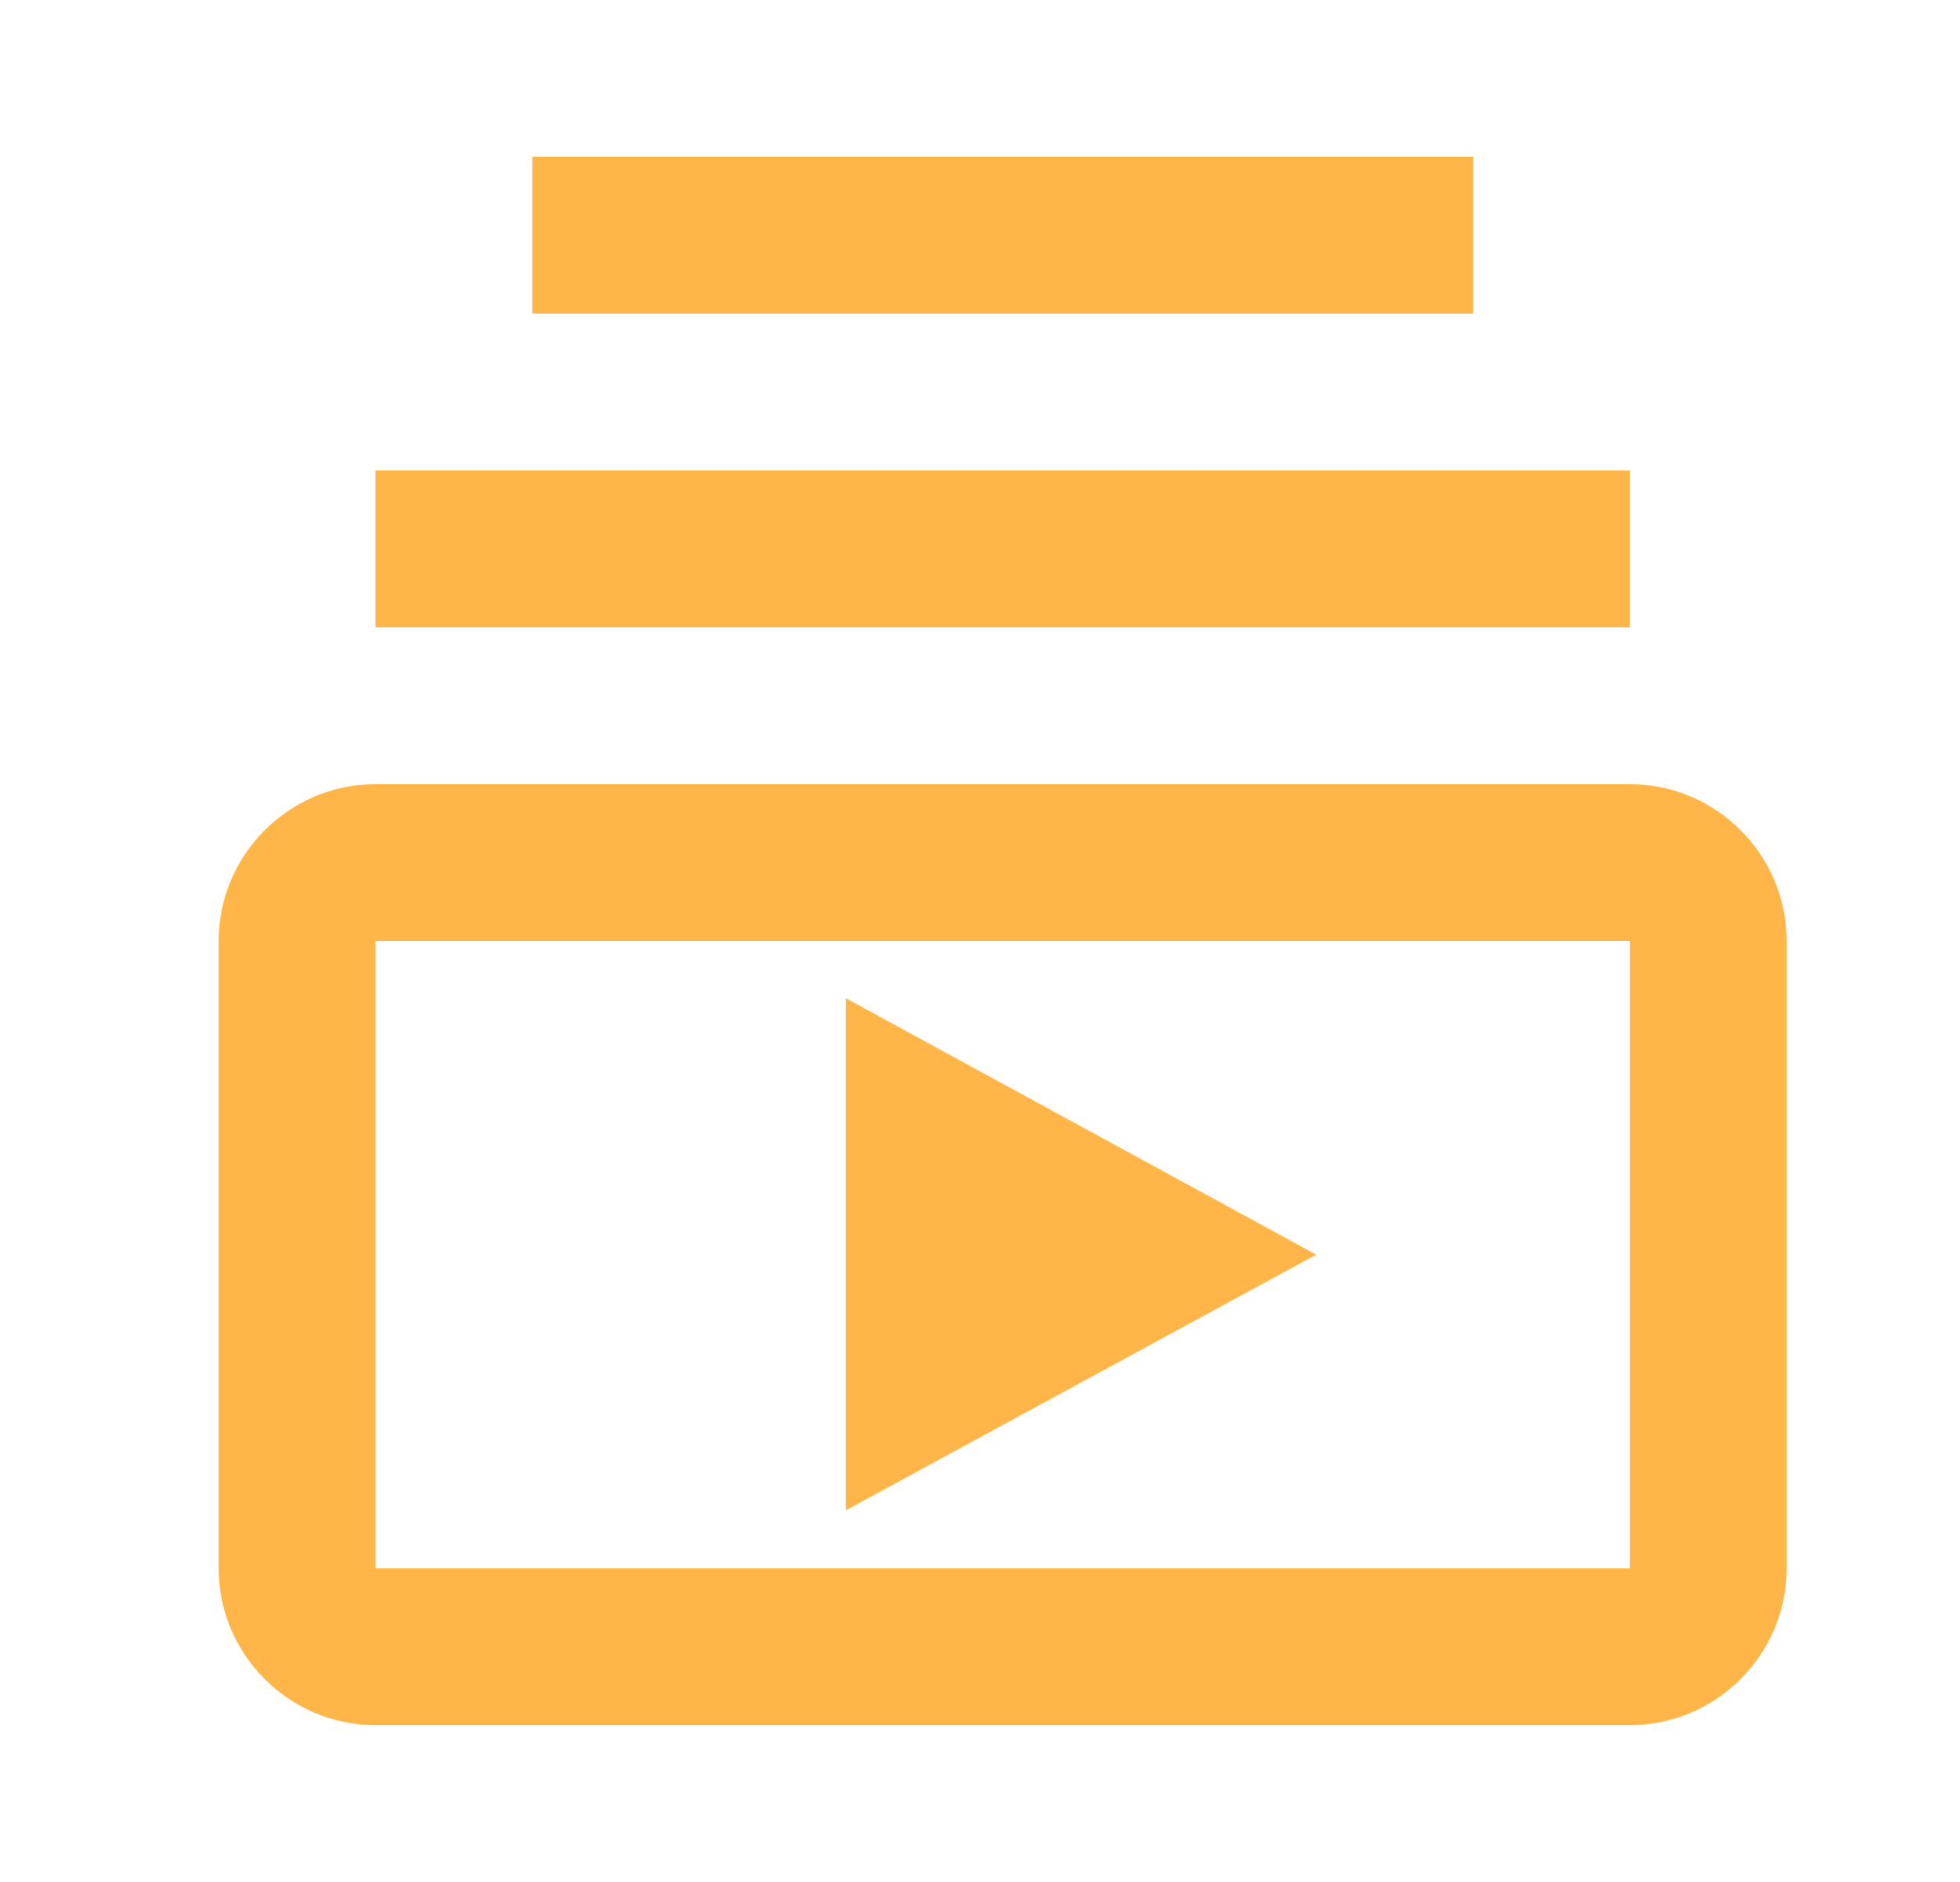 <svg width="25" height="24" viewBox="0 0 25 24" fill="none" xmlns="http://www.w3.org/2000/svg">
<g clip-path="url(#clip0_447_183)">
<path d="M4.789 6H20.789V8H4.789V6ZM6.789 2H18.789V4H6.789V2ZM20.789 10H4.789C3.689 10 2.789 10.9 2.789 12V20C2.789 21.1 3.689 22 4.789 22H20.789C21.889 22 22.789 21.1 22.789 20V12C22.789 10.9 21.889 10 20.789 10ZM20.789 20H4.789V12H20.789V20ZM10.789 12.73V19.26L16.789 16L10.789 12.73Z" fill="#FFB547"/>
</g>
<defs>
<clipPath id="clip0_447_183">
<rect width="24" height="24" fill="white" transform="translate(0.789)"/>
</clipPath>
</defs>
</svg>
